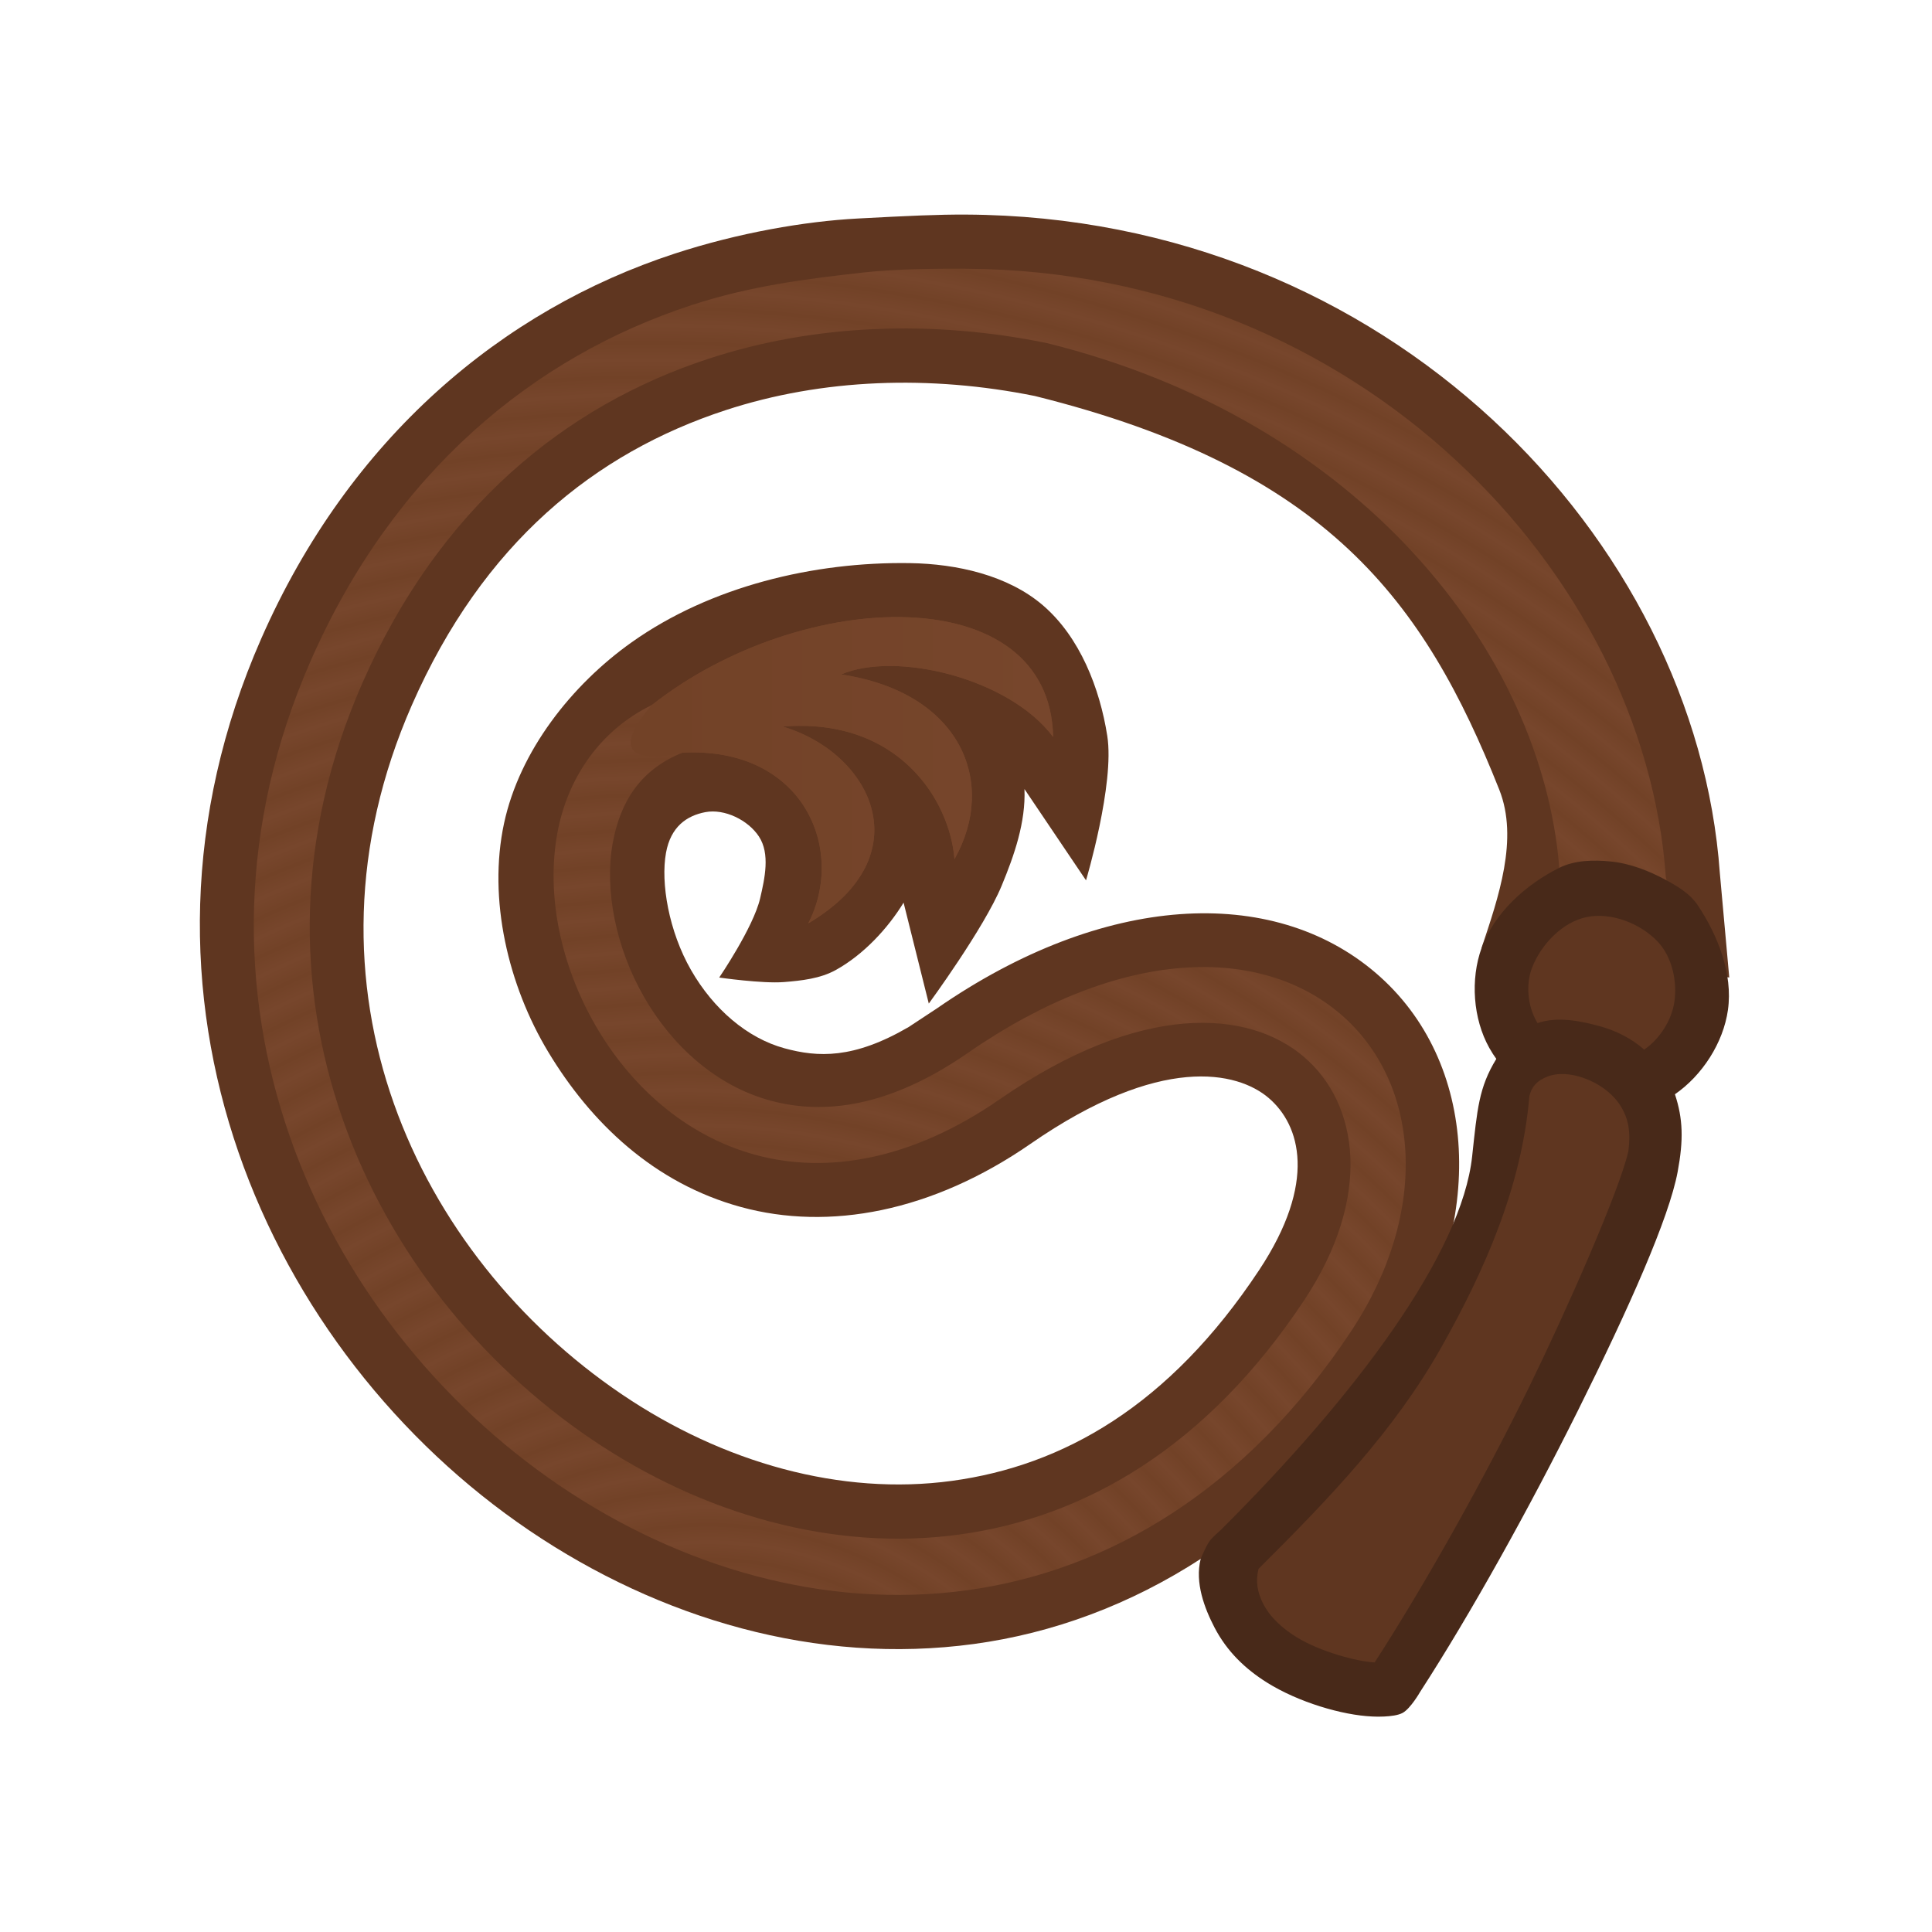 <svg height="500" viewBox="0 0 132.292 132.292" width="500" xmlns="http://www.w3.org/2000/svg" xmlns:xlink="http://www.w3.org/1999/xlink"><linearGradient id="a"><stop offset="0" stop-color="#77462c"/><stop offset="1" stop-color="#724227"/></linearGradient><linearGradient id="b" gradientUnits="userSpaceOnUse" x1="242.618" x2="207.362" xlink:href="#a" y1="43.71" y2="43.732"/><radialGradient id="c" cx="-8205.905" cy="1036.796" gradientTransform="matrix(-.024 -.054 .051 -.022 -35.751 -272.199)" gradientUnits="userSpaceOnUse" r="26.209" spreadMethod="reflect" xlink:href="#a"/><filter id="d" color-interpolation-filters="sRGB" height="1.029" width="1.021" x="-.01" y="-.014"><feGaussianBlur stdDeviation=".16"/></filter><g stroke-width="1.283" transform="matrix(.779 0 0 .779 -116.888 16.412)"><path d="m229.916 69.21c-4.848 2.823-7.984 2.667-10.914 1.866-3.277-.896-6.239-3.445-8.204-6.865s-2.688-7.672-2.207-10.321c.418-2.298 1.828-3.261 3.455-3.57 1.694-.322 3.764.698 4.711 2.139.999 1.518.516 3.681.104 5.451-.592 2.54-3.594 6.949-3.594 6.949s3.793.547 5.687.397c1.555-.124 3.194-.304 4.559-1.059 2.451-1.356 4.584-3.669 5.961-5.922l2.216 8.871s4.85-6.606 6.403-10.356c1.114-2.689 2.123-5.585 2.006-8.5l5.411 8.025s2.531-8.47 1.868-12.697c-.66-4.208-2.413-8.686-5.641-11.465-3.099-2.669-7.602-3.658-11.691-3.723-8.477-.133-17.548 2.049-24.464 6.952-5.297 3.755-9.863 9.569-11.227 15.917-1.434 6.674.364 14.259 3.887 20.105 3.74 6.208 9.278 11.531 16.943 13.627 7.721 2.111 16.783.442 25.461-5.566 11.417-7.906 18.174-6.365 20.918-4.021 2.785 2.378 4.277 7.406-.84 15.133-7.929 11.974-17.276 17.202-27.014 18.525-9.707 1.319-20.08-1.564-29.027-7.625-17.914-12.136-29.307-35.785-18.432-60.566 6.257-14.258 16.104-22.169 27.582-25.926 8.509-2.785 17.985-3.103 27.182-1.244 25.709 6.399 34.23 18.023 40.817 34.598 1.723 4.336-.075 9.481-1.552 13.912l21.771 2.601-.828-9.171c-2.095-29.382-29.188-57.711-66.278-57.887-2.429-.011-4.897.1-9.511.346-4.615.246-10.461 1.246-16.104 3.093-15.07 4.932-28.552 16.136-36.332 33.863-13.769 31.376.61 62.808 23.568 78.361 11.47 7.77 25.289 11.858 39.09 9.982 13.829-1.88 27.27-9.982 37.131-24.873 7.952-12.008 7.288-26.341-1.828-34.127-9.089-7.762-23.902-7.013-38.551 3.129z" fill="#5f3620" stroke-width="1.283"/><path d="m199.04 52.154c-1.003 5.514.313 11.626 3.332 16.879 3.018 5.252 7.836 9.702 14.07 11.407 6.234 1.704 13.718.496 21.494-4.888 12.449-8.62 21.875-7.867 26.721-3.729 4.846 4.139 6.044 12.316.039 21.385-8.555 12.919-19.284 19.11-30.343 20.613-11.06 1.503-22.561-1.776-32.34-8.401-19.557-13.249-31.946-39.48-20.122-66.424 6.752-15.386 17.82-24.401 30.461-28.538 9.43-3.086 19.767-3.4 29.725-1.368 27.497 6.807 43.51 27.171 45.033 46.122.428 3.148-.342 7.768-2.006 13.488 6.793-1.254 7.981.705 9.467 2.494 2.466-5.075 3.09-10.134 1.904-15.176-1.9-26.652-26.891-53.299-61.55-53.463-2.267-.011-6.042-.005-9.037.334-5.083.574-9.873 1.169-15.074 2.871-13.869 4.539-26.179 14.679-33.452 31.25-12.813 29.198.595 58.087 21.877 72.504 10.641 7.209 23.32 10.9 35.779 9.206 12.459-1.693 24.585-8.867 33.8-22.783 6.977-10.535 6.062-21.886-.95-27.875-7.013-5.989-19.193-5.962-32.747 3.423-6.869 4.756-12.639 5.478-17.374 4.184s-8.601-4.774-11.087-9.101c-2.486-4.327-3.497-9.445-2.754-13.531.669-3.68 2.474-6.485 6.138-7.947 10.663-.542 14.387 8.55 11.049 15.006h.001c10.037-5.928 5.597-14.96-2.238-17.301 10.159-.813 14.679 6.465 15.092 11.654 3.774-6.683.63-14.639-9.959-16.235 4.814-2.072 14.758.321 18.63 5.495-.265-13.873-21.993-13.24-35.255-2.816-4.673 2.268-7.468 6.563-8.322 11.26z" fill="url(#c)" stroke-width="12.221"/><path d="m210.043 45.091c10.663-.542 14.387 8.55 11.049 15.006h.001c10.037-5.928 5.597-14.96-2.238-17.301 10.159-.813 14.679 6.465 15.092 11.654 3.774-6.683.63-14.639-9.959-16.235 4.814-2.072 14.758.321 18.63 5.495-.265-13.873-21.993-13.24-35.255-2.816 0 0-2.464 2.639-1.747 3.853.753 1.274 4.427.345 4.427.345z" fill="url(#b)" filter="url(#d)"/><path d="m291.645 54.658c-1.515-.155-3.171-.122-4.535.556-2.927 1.455-5.717 3.964-6.828 7.038-.999 2.764-.758 6.225.676 8.791 1.591 2.849 4.73 5.058 7.918 5.756 2.789.61 6.048-.061 8.398-1.682 2.404-1.657 4.256-4.524 4.662-7.416.445-3.172-.891-6.569-2.676-9.229-.644-.96-1.702-1.604-2.717-2.157-1.514-.824-3.183-1.482-4.898-1.657z" fill="#482919" stroke-width="1.283"/><path d="m285.104 68.702c.964 1.709 2.858 3.027 4.776 3.441 1.56.337 3.378-.042 4.692-.947 1.363-.939 2.409-2.56 2.654-4.197.269-1.803-.2-3.942-1.444-5.274-1.513-1.618-4.11-2.636-6.278-2.181-2.128.446-3.994 2.408-4.782 4.435-.573 1.472-.393 3.348.384 4.724z" fill="#5f3620" stroke-width="12.221"/><path d="m285.198 68.863c-1.515.523-2.793 1.788-3.629 3.156-1.534 2.508-1.668 4.396-2.119 8.56-.913 8.448-10.044 20.849-22.136 32.878 0 0-.679.575-.938.932-.344.476-.789 1.576-.789 1.576-.525 2.086.345 4.347 1.213 6.018 1.102 2.121 2.716 3.652 4.6 4.836 2.752 1.73 6.629 2.882 9.281 2.994 0 0 1.871.11 2.655-.315.707-.384 1.545-1.855 1.545-1.855 4.453-6.88 9.56-16.073 13.871-24.729 4.505-9.046 8.008-16.93 8.762-20.979.523-2.81.474-4.659-.24-6.818-.498-1.507-1.516-2.867-2.702-3.921-1.095-.974-2.474-1.666-3.888-2.055-1.765-.486-3.755-.875-5.485-.278z" fill="#482919" stroke-width="1.283"/><path d="m285.95 73.612c-.676.298-1.224.694-1.468 1.661-.674 7.96-3.921 15.319-7.763 22.126-4.129 7.316-9.85 13.269-16.046 19.434-.284 1.131-.075 2.06.353 2.955.615 1.283 1.777 2.301 2.987 3.049 2.046 1.266 5.331 2.154 6.869 2.219 4.301-6.645 9.533-15.934 13.605-24.265 3.283-6.718 7.943-17.28 8.697-20.677.206-1.628.033-2.779-.65-3.911-.722-1.196-2.016-2.08-3.337-2.537-1.023-.354-2.257-.491-3.248-.054z" fill="#5f3620" stroke-width="12.221"/></g></svg>